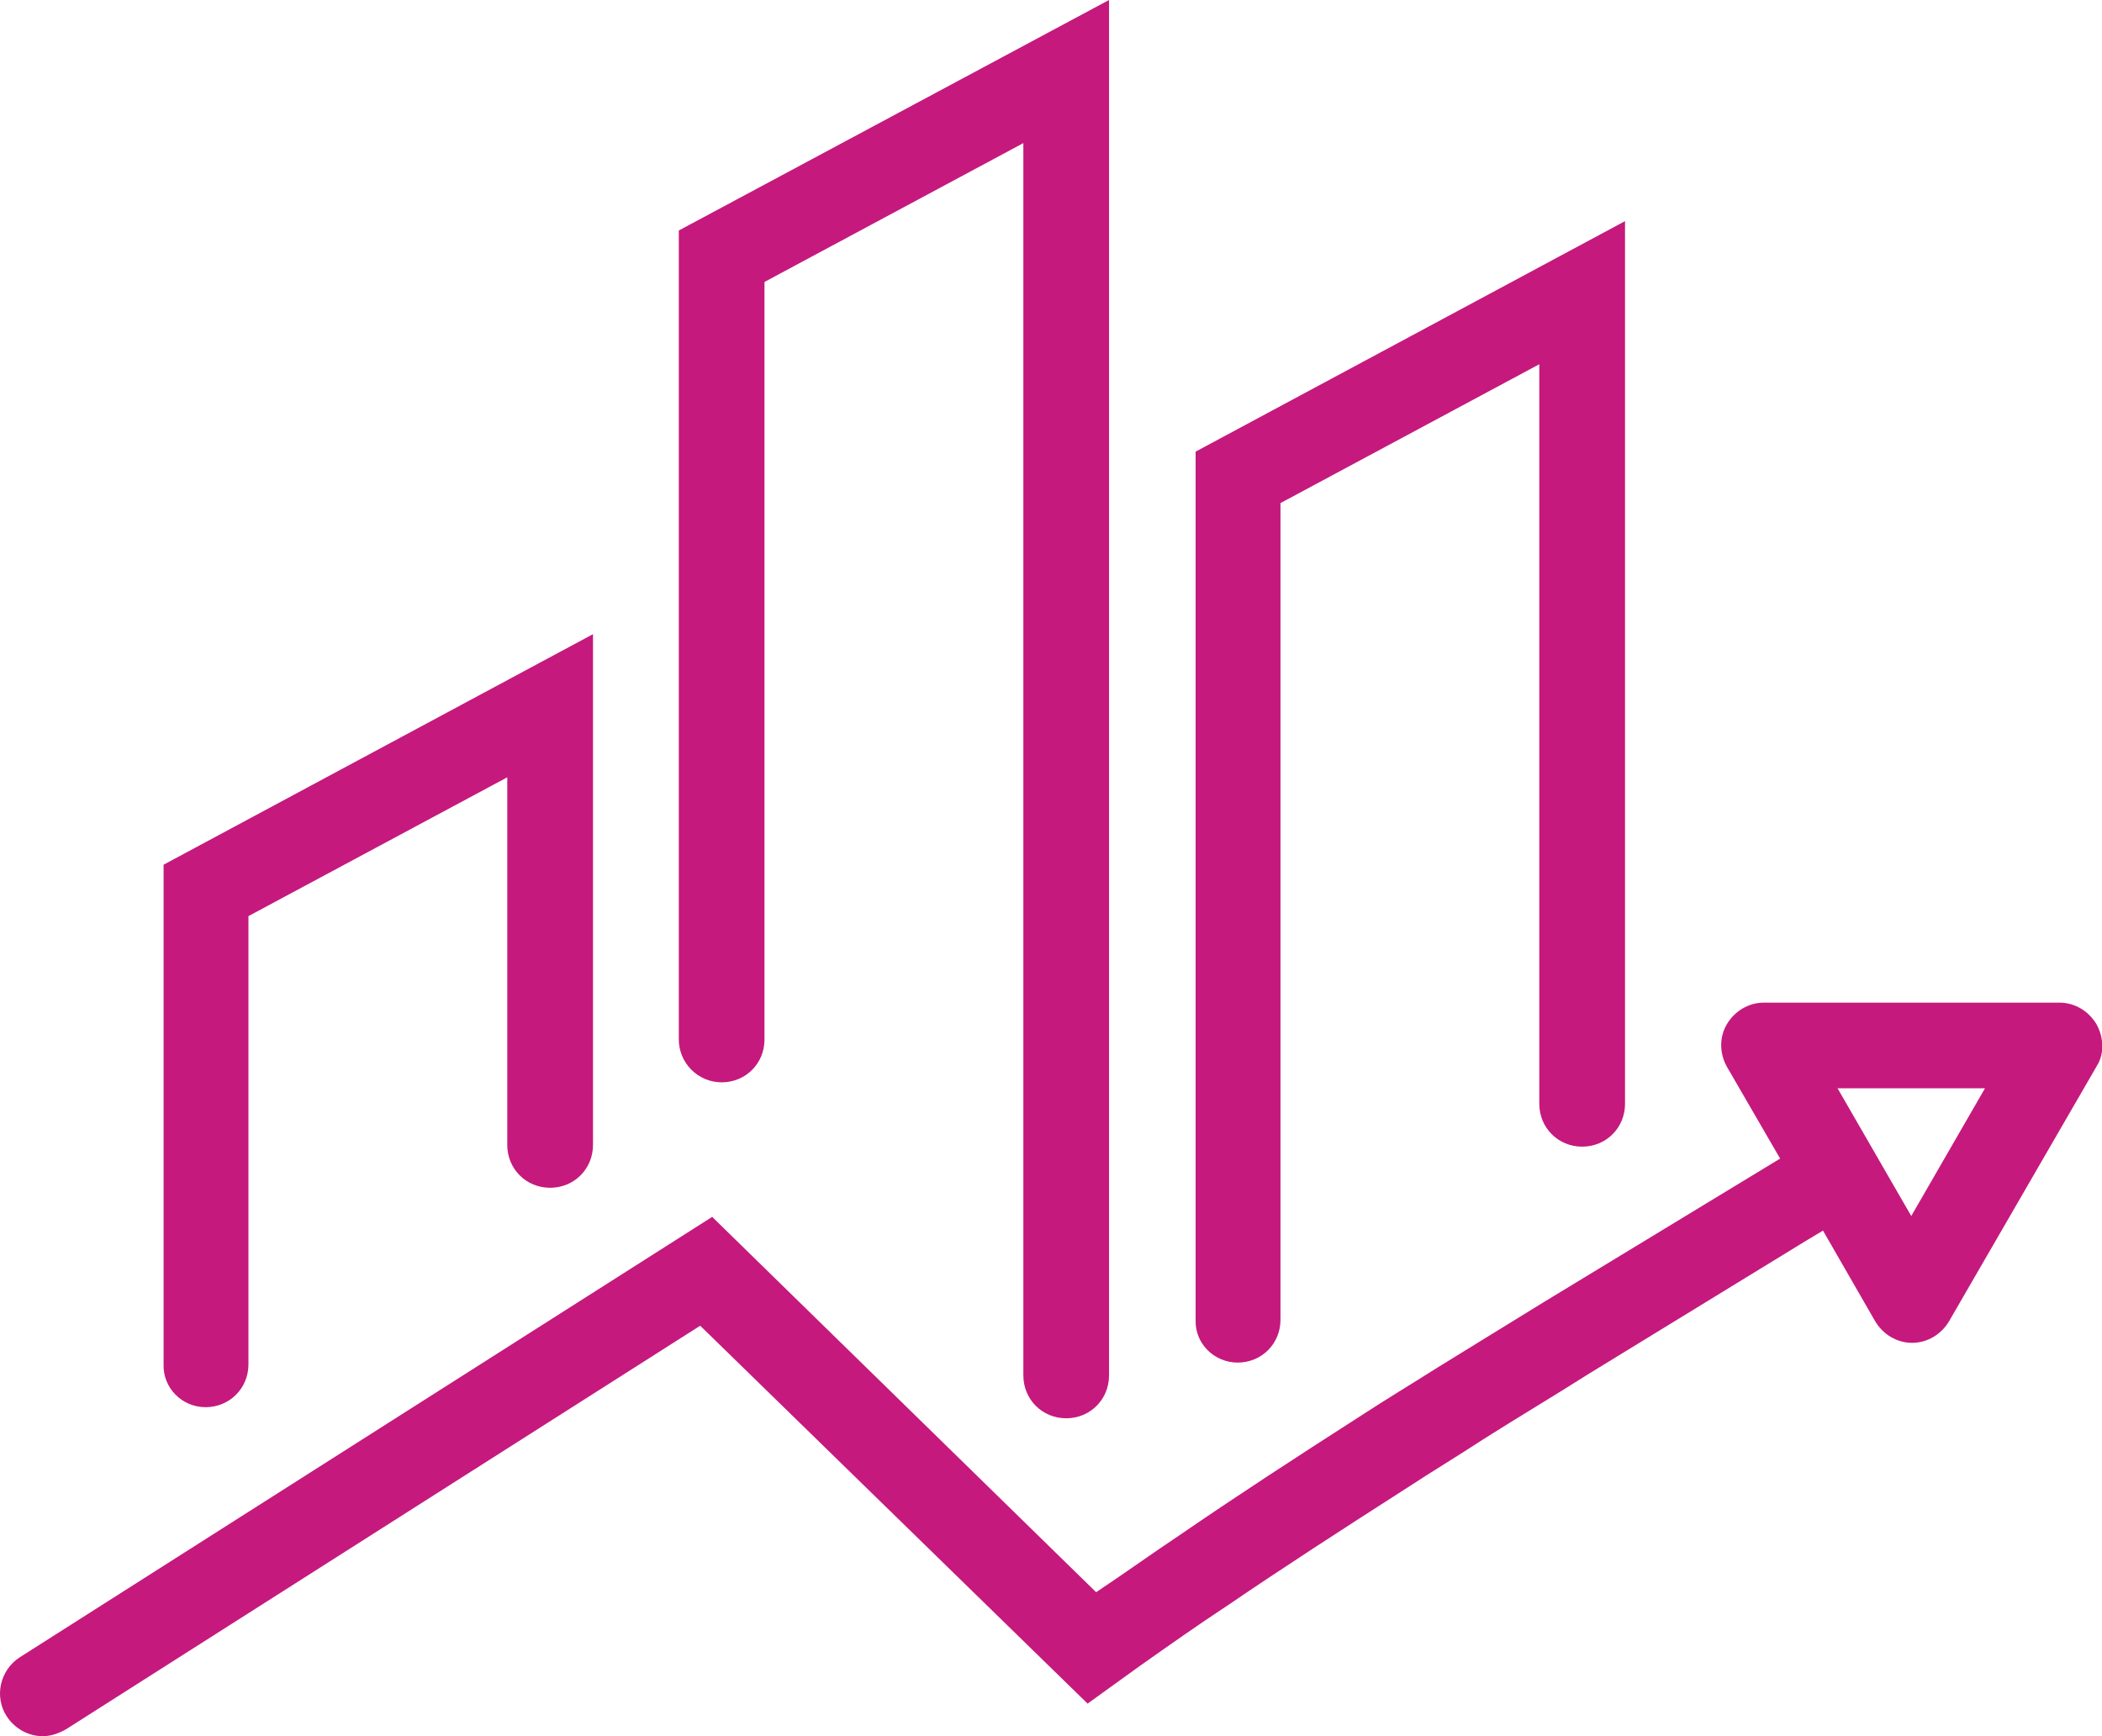 <svg width="46" height="38" viewBox="0 0 46 38" fill="none" xmlns="http://www.w3.org/2000/svg">
<path d="M4.499 30.799C5.024 30.799 5.437 30.386 5.437 29.861V20.051L11.101 17.013V25.059C11.101 25.585 11.514 25.997 12.039 25.997C12.564 25.997 12.977 25.585 12.977 25.059V13.88L3.58 18.926V29.861C3.561 30.367 3.974 30.799 4.499 30.799Z" fill="#C5197D"/>
<path d="M15.793 23.689C16.318 23.689 16.73 23.277 16.73 22.752V6.171L22.395 3.132V30.104C22.395 30.629 22.807 31.042 23.333 31.042C23.858 31.042 24.27 30.629 24.27 30.104V0L14.855 5.045V22.752C14.855 23.258 15.267 23.689 15.793 23.689Z" fill="#C5197D"/>
<path d="M27.084 29.823C27.609 29.823 28.022 29.411 28.022 28.886V11.011L33.686 7.972V24.159C33.686 24.684 34.099 25.097 34.624 25.097C35.149 25.097 35.562 24.684 35.562 24.159V4.84L26.165 9.885V28.886C26.146 29.411 26.577 29.823 27.084 29.823Z" fill="#C5197D"/>
<path d="M45.877 22.413C45.708 22.132 45.408 21.945 45.071 21.945H38.599C38.262 21.945 37.962 22.132 37.793 22.413C37.624 22.695 37.624 23.051 37.793 23.351L38.956 25.358L33.798 28.491C33.01 28.978 32.241 29.447 31.453 29.935C30.891 30.291 30.328 30.629 29.784 30.985C28.321 31.923 27.027 32.767 25.826 33.592C25.207 34.005 24.607 34.436 23.988 34.849L15.585 26.634L0.43 36.275C-0.001 36.556 -0.133 37.137 0.149 37.569C0.336 37.85 0.636 38 0.936 38C1.105 38 1.274 37.944 1.443 37.85L15.323 29.016L23.801 37.287L24.945 36.462C25.582 36.012 26.22 35.562 26.877 35.13C28.058 34.324 29.334 33.499 30.797 32.561C31.341 32.204 31.903 31.867 32.447 31.51C33.216 31.023 34.004 30.554 34.773 30.066L39.519 27.159L39.894 26.934L41.038 28.922C41.207 29.203 41.507 29.391 41.844 29.391C42.182 29.391 42.482 29.203 42.651 28.922L45.896 23.314C46.046 23.07 46.046 22.714 45.877 22.413ZM41.826 26.615L40.213 23.82H43.439L41.826 26.615Z" fill="#C5197D"/>
</svg>
